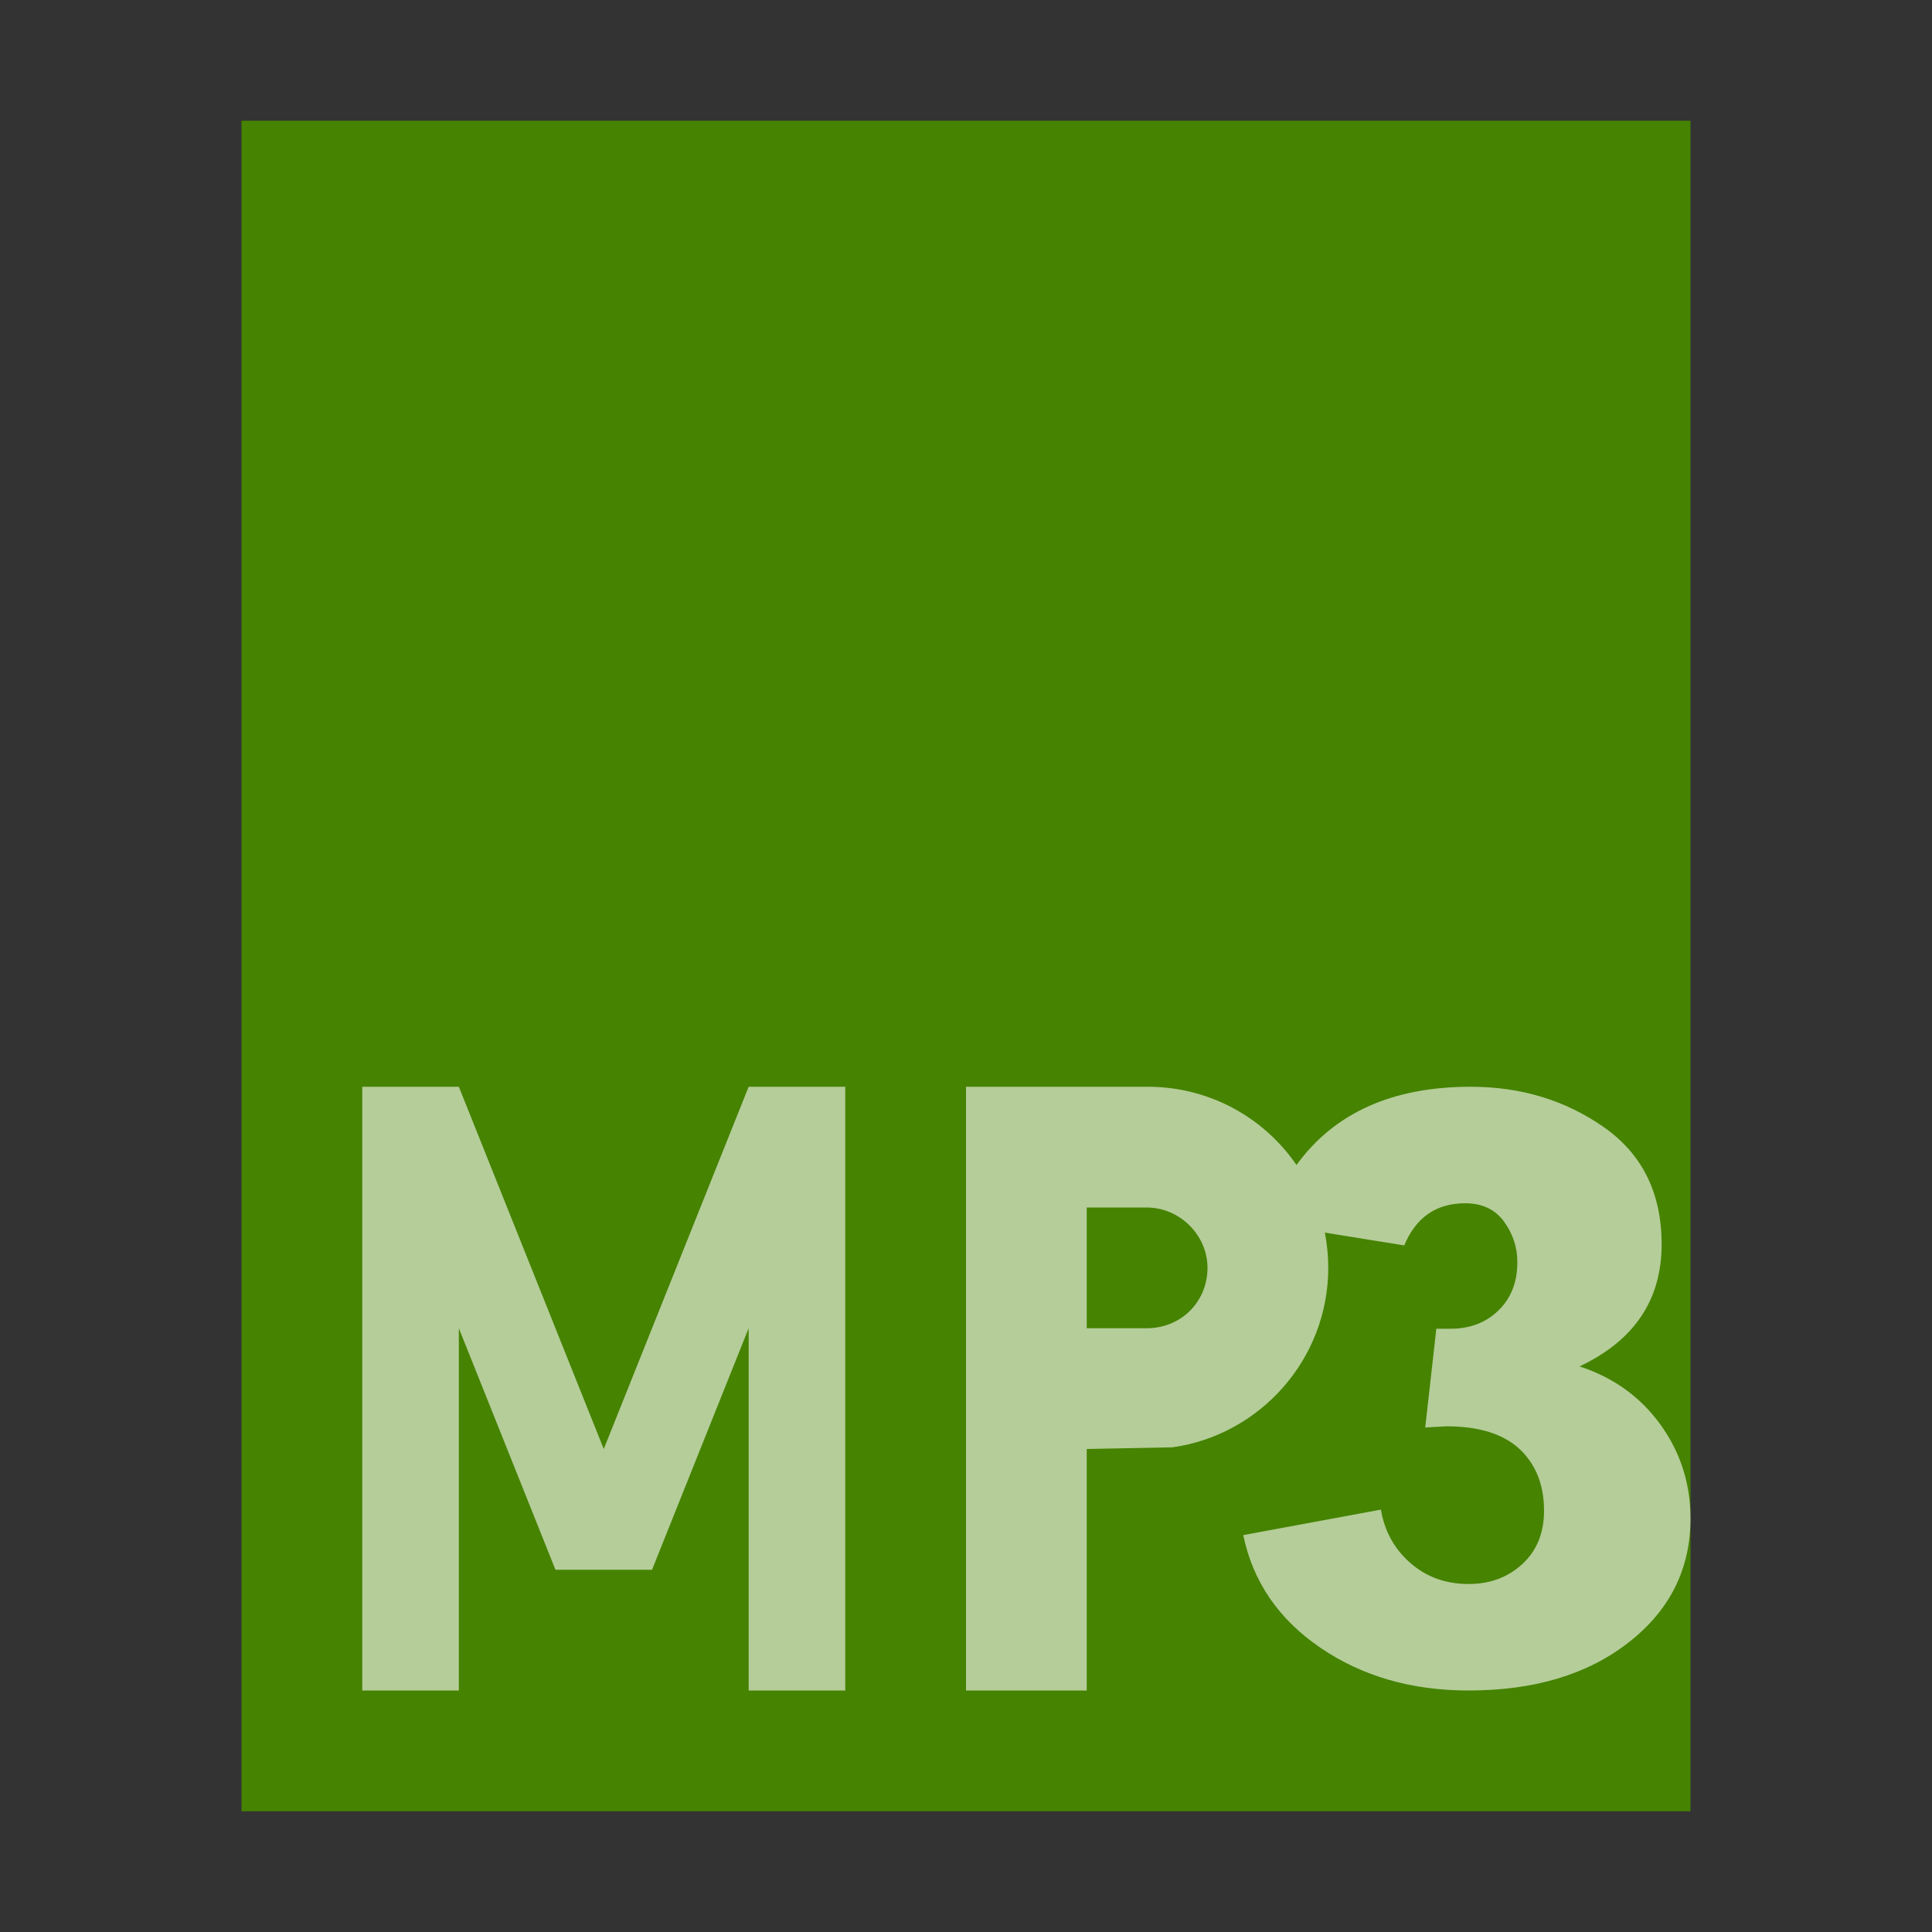<svg xmlns="http://www.w3.org/2000/svg" width="16" height="16" viewBox="0 0 16 16">
  <rect x="0" y="0" width="16" height="16" fill="#333333" stroke="none"/>
  <g fill="none" fill-rule="evenodd">
    <polygon fill="#458300" points="2 15 2 1 14 1 14 15"/>
    <path fill="#FFF" fill-opacity=".6" d="M10.972,10.208 C10.99,10.303 11,10.4 11,10.5 C11,11.258 10.433,11.885 9.71,11.986 L9,12 L9,14 L8,14 L8,9 L9,9 L9.505,9 C10.016,9 10.468,9.255 10.737,9.648 C11.05,9.216 11.531,9 12.18,9 C12.597,9 12.964,9.112 13.283,9.335 C13.602,9.559 13.761,9.882 13.761,10.305 C13.761,10.765 13.534,11.102 13.081,11.316 C13.363,11.408 13.586,11.569 13.752,11.799 C13.917,12.028 14,12.287 14,12.575 C14,12.992 13.83,13.334 13.49,13.6 C13.15,13.867 12.707,14 12.162,14 C11.69,14 11.281,13.882 10.935,13.646 C10.589,13.41 10.376,13.099 10.296,12.713 L11.436,12.502 C11.466,12.68 11.547,12.827 11.679,12.943 C11.811,13.059 11.972,13.118 12.162,13.118 C12.339,13.118 12.488,13.063 12.608,12.952 C12.727,12.842 12.787,12.695 12.787,12.511 C12.787,12.297 12.719,12.127 12.585,12.001 C12.45,11.875 12.248,11.812 11.978,11.812 L11.803,11.822 L11.895,11.004 L12.015,11.004 C12.174,11.004 12.306,10.953 12.41,10.852 C12.514,10.751 12.566,10.618 12.566,10.452 C12.566,10.33 12.529,10.218 12.456,10.117 C12.382,10.016 12.275,9.965 12.134,9.965 C11.895,9.965 11.727,10.081 11.629,10.314 L10.972,10.208 Z M9.495,10 L9,10 L9,11 L9.495,11 C9.786,11 10,10.776 10,10.5 C10,10.232 9.774,10 9.495,10 Z M5,13 L4.6,13 L3.8,11 L3.8,14 L3,14 L3,9 L3.4,9 L3.8,9 L5,12 L6.2,9 L6.6,9 L7,9 L7,14 L6.2,14 L6.2,11 L5.4,13 L5,13 Z"/>
  </g>
</svg>
